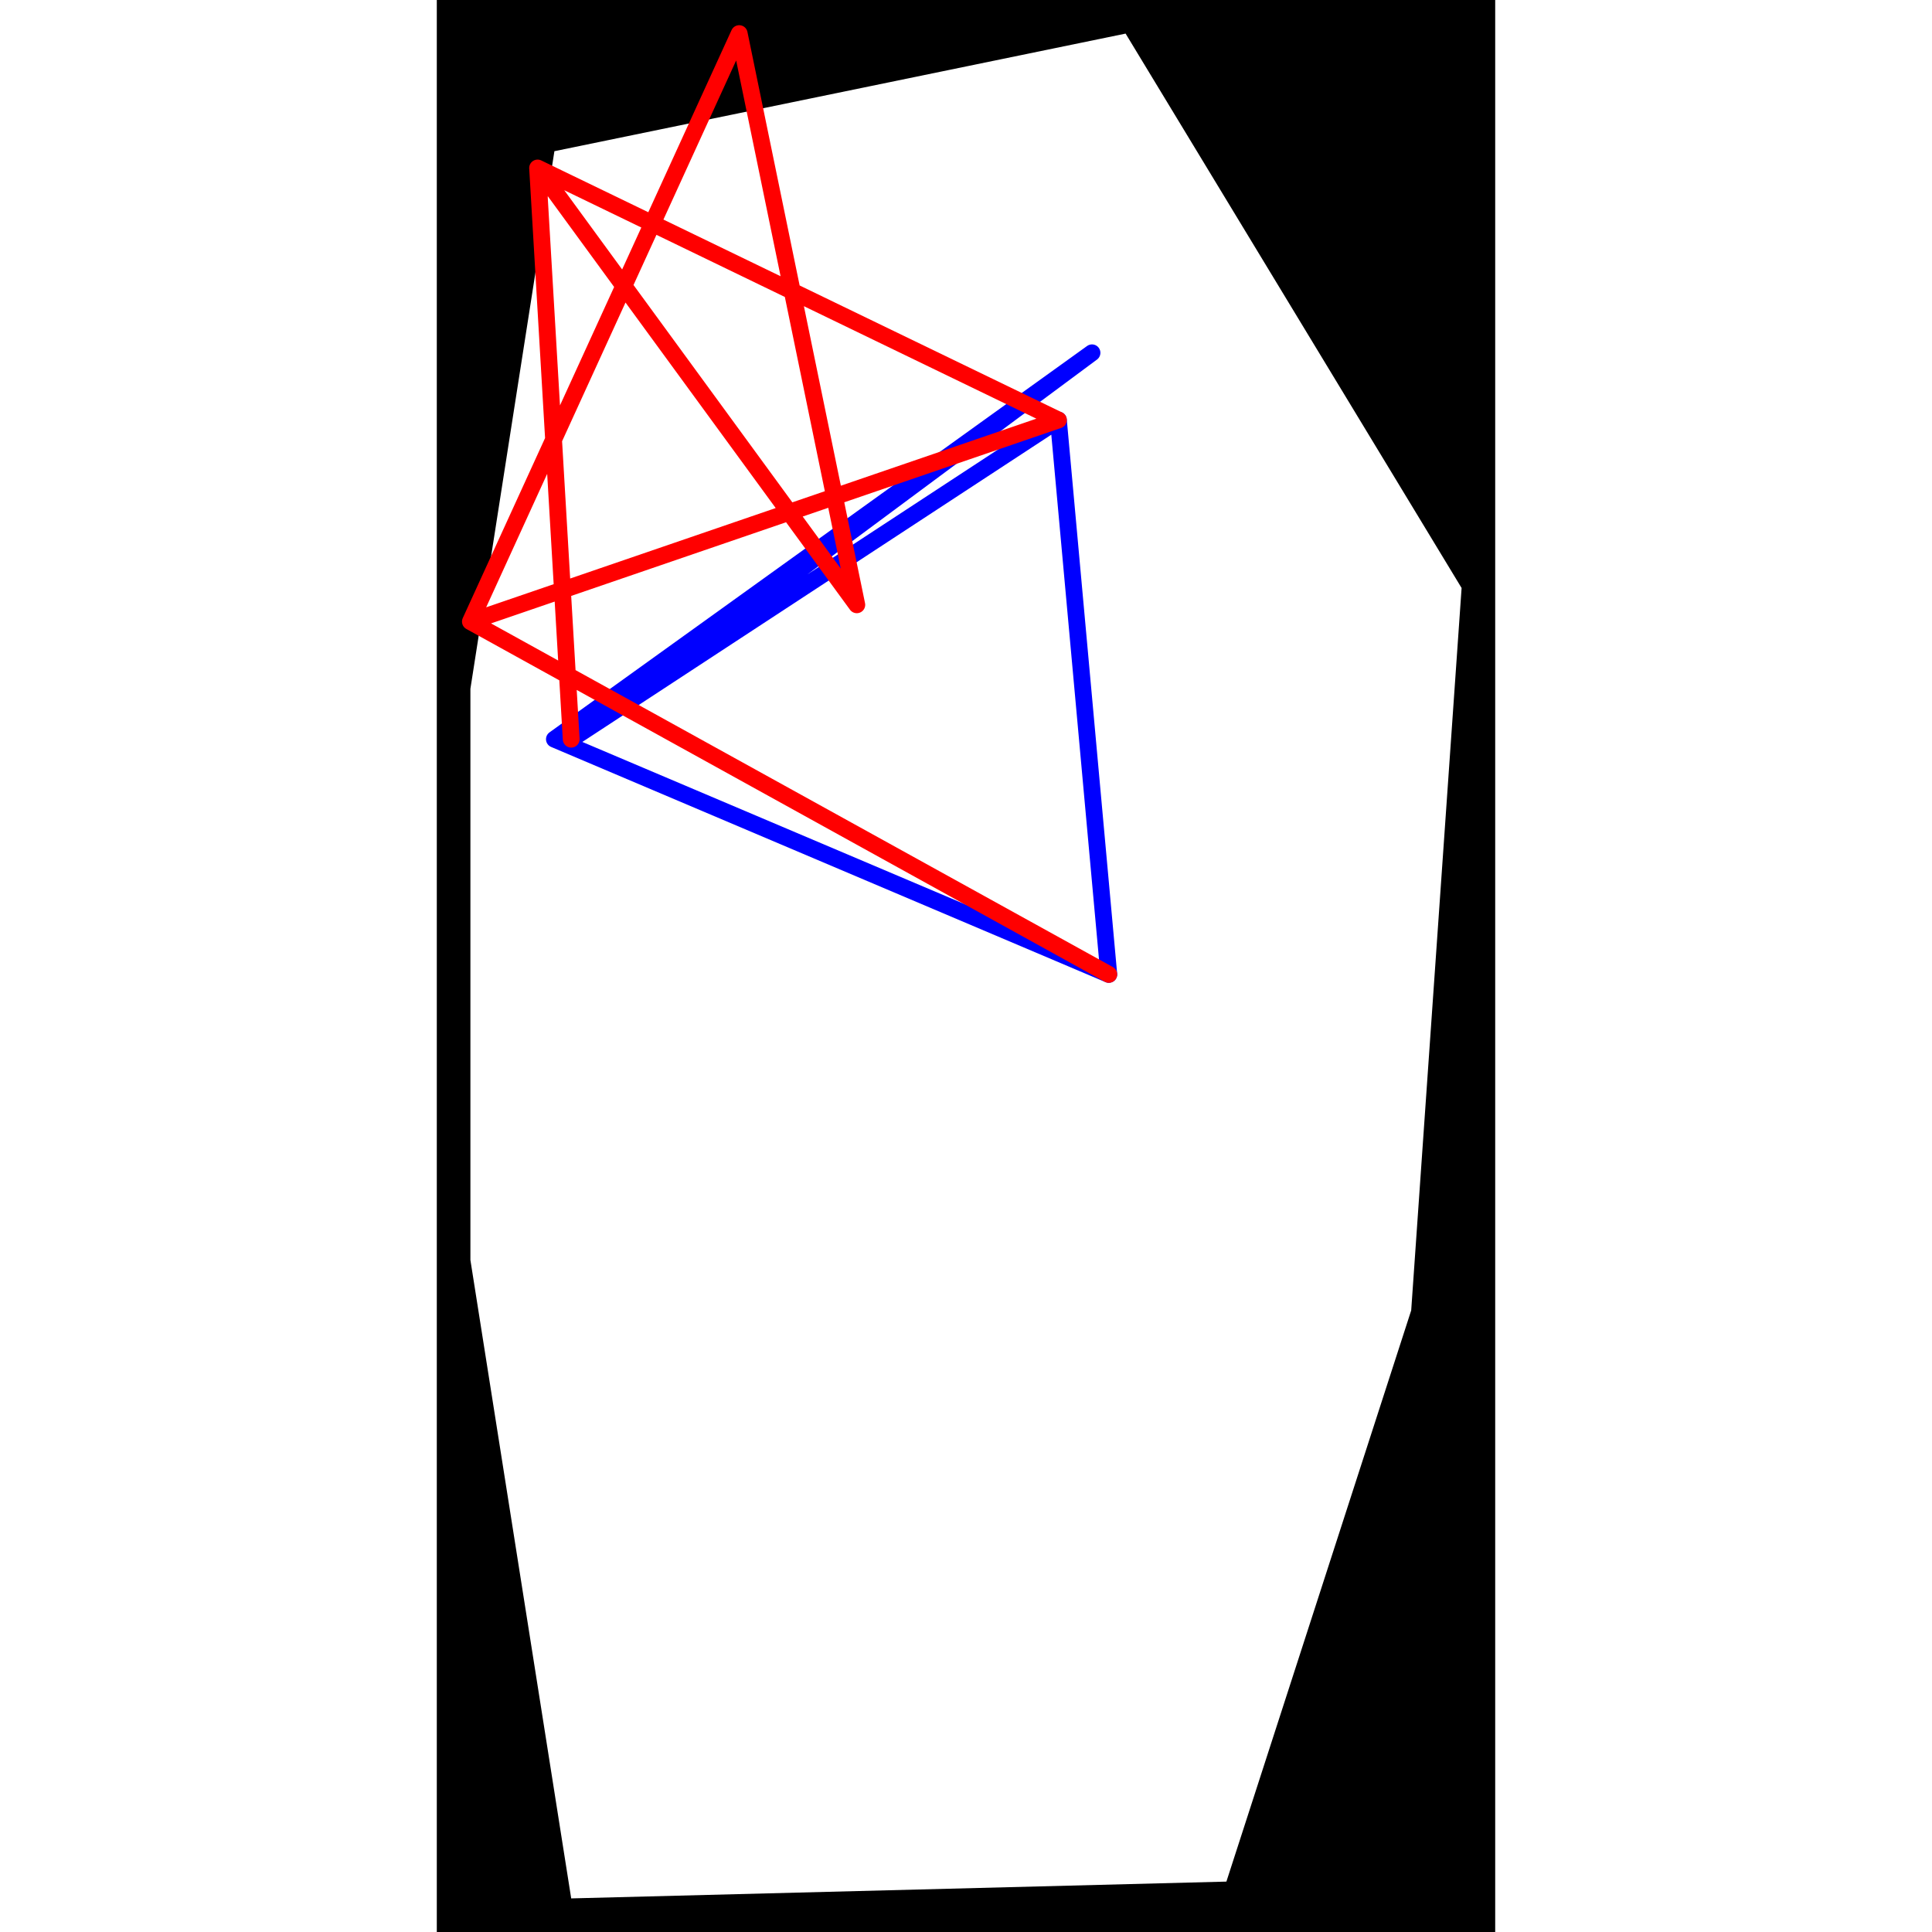 <svg height="500" viewBox="-2 -2 63 115" width="500" xmlns="http://www.w3.org/2000/svg">
<path class="hole" d="M0 39L0 73L6 111L45 110L56 76L59 33L39 0L5 7M-2 -2L61 -2L61 113L-2 113" style="fill:#00000066;fill-rule:evenodd;stroke:none;"/>
<path class="ok" d="M6 42L37 19M6 42L35 23M37 19L5 42M35 23L38 56M5 42L38 56" style="fill:none;stroke:#0000ff;stroke-linecap:round"/>
<path class="short" d="" style="fill:none;stroke:#00ff99;stroke-linecap:round"/>
<path class="long" d="" style="fill:none;stroke:#ff0099;stroke-linecap:round"/>
<path class="out" d="M4 8L6 42M4 8L23 34M4 8L35 23M23 34L16 0M35 23L0 35M16 0L0 35M38 56L0 35" style="fill:none;stroke:#ff0000;stroke-linecap:round"/>
</svg>